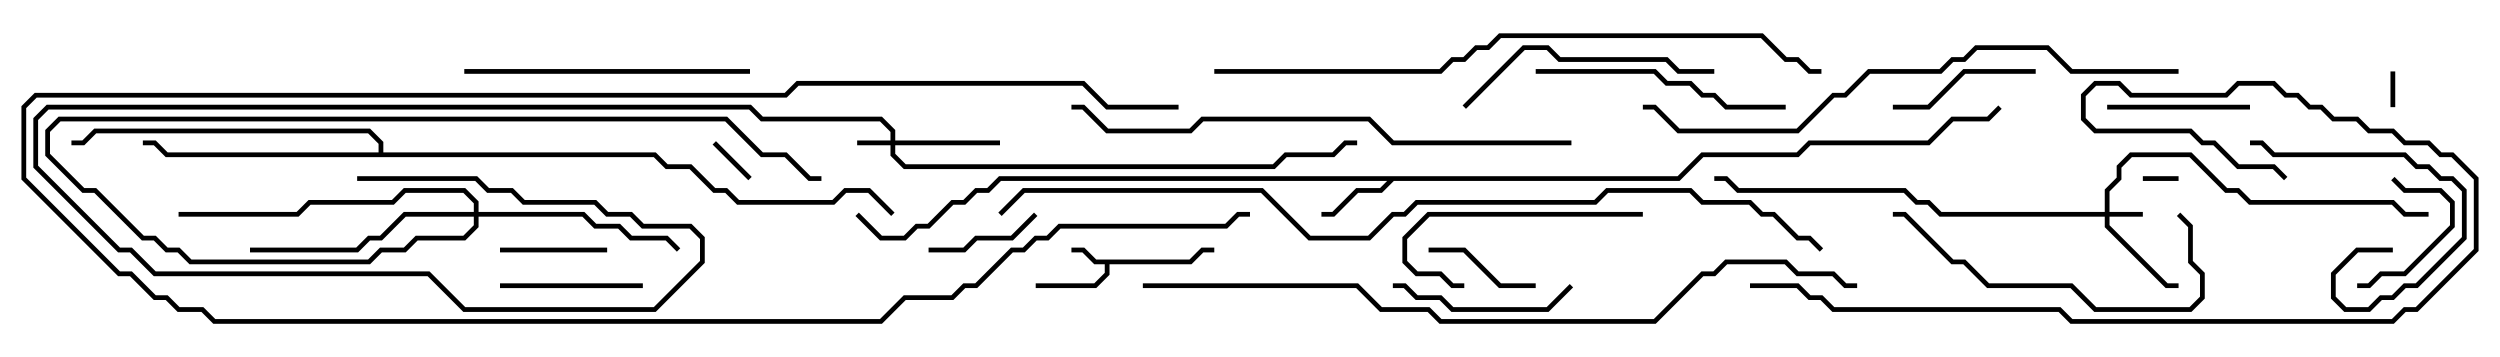 <svg version="1.1" width="105" height="15" xmlns="http://www.w3.org/2000/svg"><path d="M49.959,10.9L50.459,10.4L51,10.4L51,10.6L50.541,10.6L50.041,11.1L46.6,11.1L46.6,11.541L46.041,12.1L43.5,12.1L43.5,11.9L45.959,11.9L46.4,11.459L46.4,11.1L45.959,11.1L45.459,10.6L45,10.6L45,10.4L45.541,10.4L46.041,10.9z" stroke="none"/><path d="M70.459,7.4L71.459,6.4L75.459,6.4L75.959,5.9L80.959,5.9L81.959,4.9L83.459,4.9L83.929,4.429L84.071,4.571L83.541,5.1L82.041,5.1L81.041,6.1L76.041,6.1L75.541,6.6L71.541,6.6L70.541,7.6L58.541,7.6L58.041,8.1L57.041,8.1L56.041,9.1L55.5,9.1L55.5,8.9L55.959,8.9L56.959,7.9L57.959,7.9L58.259,7.6L42.041,7.6L41.541,8.1L41.041,8.1L40.541,8.6L40.041,8.6L39.041,9.6L38.541,9.6L38.041,10.1L36.959,10.1L35.929,9.071L36.071,8.929L37.041,9.9L37.959,9.9L38.459,9.4L38.959,9.4L39.959,8.4L40.459,8.4L40.959,7.9L41.459,7.9L41.959,7.4z" stroke="none"/><path d="M15.9,6.4L15.9,6.041L15.459,5.6L4.041,5.6L3.541,6.1L3,6.1L3,5.9L3.459,5.9L3.959,5.4L15.541,5.4L16.1,5.959L16.1,6.4L27.541,6.4L28.041,6.9L29.041,6.9L30.041,7.9L30.541,7.9L31.041,8.4L34.959,8.4L35.459,7.9L36.541,7.9L37.571,8.929L37.429,9.071L36.459,8.1L35.541,8.1L35.041,8.6L30.959,8.6L30.459,8.1L29.959,8.1L28.959,7.1L27.959,7.1L27.459,6.6L6.959,6.6L6.459,6.1L6,6.1L6,5.9L6.541,5.9L7.041,6.4z" stroke="none"/><path d="M37.4,5.9L37.4,5.541L36.959,5.1L31.959,5.1L31.459,4.6L2.041,4.6L1.6,5.041L1.6,6.959L5.041,10.4L5.541,10.4L6.541,11.4L18.041,11.4L19.541,12.9L27.459,12.9L29.4,10.959L29.4,10.041L28.959,9.6L26.959,9.6L26.459,9.1L25.459,9.1L24.959,8.6L21.959,8.6L21.459,8.1L20.459,8.1L19.959,7.6L15,7.6L15,7.4L20.041,7.4L20.541,7.9L21.541,7.9L22.041,8.4L25.041,8.4L25.541,8.9L26.541,8.9L27.041,9.4L29.041,9.4L29.6,9.959L29.6,11.041L27.541,13.1L19.459,13.1L17.959,11.6L6.459,11.6L5.459,10.6L4.959,10.6L1.4,7.041L1.4,4.959L1.959,4.4L31.541,4.4L32.041,4.9L37.041,4.9L37.6,5.459L37.6,5.9L42,5.9L42,6.1L37.6,6.1L37.6,6.459L38.041,6.9L53.459,6.9L53.959,6.4L55.959,6.4L56.459,5.9L57,5.9L57,6.1L56.541,6.1L56.041,6.6L54.041,6.6L53.541,7.1L37.959,7.1L37.4,6.541L37.4,6.1L36,6.1L36,5.9z" stroke="none"/><path d="M88.4,8.9L88.4,7.959L88.9,7.459L88.9,6.959L89.459,6.4L92.041,6.4L93.541,7.9L94.041,7.9L94.541,8.4L100.541,8.4L101.041,8.9L102,8.9L102,9.1L100.959,9.1L100.459,8.6L94.459,8.6L93.959,8.1L93.459,8.1L91.959,6.6L89.541,6.6L89.1,7.041L89.1,7.541L88.6,8.041L88.6,8.9L90,8.9L90,9.1L88.6,9.1L88.6,9.459L91.041,11.9L91.5,11.9L91.5,12.1L90.959,12.1L88.4,9.541L88.4,9.1L81.459,9.1L80.959,8.6L80.459,8.6L79.959,8.1L72.959,8.1L72.459,7.6L72,7.6L72,7.4L72.541,7.4L73.041,7.9L80.041,7.9L80.541,8.4L81.041,8.4L81.541,8.9z" stroke="none"/><path d="M19.9,8.9L19.9,8.541L19.459,8.1L17.041,8.1L16.541,8.6L13.041,8.6L12.541,9.1L7.5,9.1L7.5,8.9L12.459,8.9L12.959,8.4L16.459,8.4L16.959,7.9L19.541,7.9L20.1,8.459L20.1,8.9L24.541,8.9L25.041,9.4L26.041,9.4L26.541,9.9L28.041,9.9L28.571,10.429L28.429,10.571L27.959,10.1L26.459,10.1L25.959,9.6L24.959,9.6L24.459,9.1L20.1,9.1L20.1,9.541L19.541,10.1L17.541,10.1L17.041,10.6L16.041,10.6L15.541,11.1L7.959,11.1L7.459,10.6L6.959,10.6L6.459,10.1L5.959,10.1L3.959,8.1L3.459,8.1L1.9,6.541L1.9,5.459L2.459,4.9L30.541,4.9L32.041,6.4L33.041,6.4L34.041,7.4L34.5,7.4L34.5,7.6L33.959,7.6L32.959,6.6L31.959,6.6L30.459,5.1L2.541,5.1L2.1,5.541L2.1,6.459L3.541,7.9L4.041,7.9L6.041,9.9L6.541,9.9L7.041,10.4L7.541,10.4L8.041,10.9L15.459,10.9L15.959,10.4L16.959,10.4L17.459,9.9L19.459,9.9L19.9,9.459L19.9,9.1L17.041,9.1L16.041,10.1L15.541,10.1L15.041,10.6L10.5,10.6L10.5,10.4L14.959,10.4L15.459,9.9L15.959,9.9L16.959,8.9z" stroke="none"/><path d="M100.4,3L100.6,3L100.6,4.5L100.4,4.5z" stroke="none"/><path d="M91.5,7.4L91.5,7.6L90,7.6L90,7.4z" stroke="none"/><path d="M31.571,7.429L31.429,7.571L29.929,6.071L30.071,5.929z" stroke="none"/><path d="M21,10.6L21,10.4L25.5,10.4L25.5,10.6z" stroke="none"/><path d="M100.429,7.571L100.571,7.429L101.041,7.9L102.541,7.9L103.1,8.459L103.1,9.541L101.041,11.6L100.041,11.6L99.541,12.1L99,12.1L99,11.9L99.459,11.9L99.959,11.4L100.959,11.4L102.9,9.459L102.9,8.541L102.459,8.1L100.959,8.1z" stroke="none"/><path d="M64.5,11.9L64.5,12.1L62.959,12.1L61.459,10.6L60,10.6L60,10.4L61.541,10.4L63.041,11.9z" stroke="none"/><path d="M43.429,8.929L43.571,9.071L42.541,10.1L41.041,10.1L40.541,10.6L39,10.6L39,10.4L40.459,10.4L40.959,9.9L42.459,9.9z" stroke="none"/><path d="M49.5,4.4L49.5,4.6L46.459,4.6L45.459,3.6L33.541,3.6L33.041,4.1L1.541,4.1L1.1,4.541L1.1,7.459L5.041,11.4L5.541,11.4L6.541,12.4L7.041,12.4L7.541,12.9L8.541,12.9L9.041,13.4L36.959,13.4L37.959,12.4L39.959,12.4L40.459,11.9L40.959,11.9L42.459,10.4L42.959,10.4L43.459,9.9L43.959,9.9L44.459,9.4L51.459,9.4L51.959,8.9L52.5,8.9L52.5,9.1L52.041,9.1L51.541,9.6L44.541,9.6L44.041,10.1L43.541,10.1L43.041,10.6L42.541,10.6L41.041,12.1L40.541,12.1L40.041,12.6L38.041,12.6L37.041,13.6L8.959,13.6L8.459,13.1L7.459,13.1L6.959,12.6L6.459,12.6L5.459,11.6L4.959,11.6L0.9,7.541L0.9,4.459L1.459,3.9L32.959,3.9L33.459,3.4L45.541,3.4L46.541,4.4z" stroke="none"/><path d="M88.5,4.6L88.5,4.4L94.5,4.4L94.5,4.6z" stroke="none"/><path d="M27,11.9L27,12.1L21,12.1L21,11.9z" stroke="none"/><path d="M79.5,4.6L79.5,4.4L80.959,4.4L82.459,2.9L85.5,2.9L85.5,3.1L82.541,3.1L81.041,4.6z" stroke="none"/><path d="M100.5,10.4L100.5,10.6L99.041,10.6L98.1,11.541L98.1,12.459L98.541,12.9L99.459,12.9L99.959,12.4L100.459,12.4L100.959,11.9L101.459,11.9L103.4,9.959L103.4,8.041L102.959,7.6L102.459,7.6L101.959,7.1L101.459,7.1L100.959,6.6L95.459,6.6L94.959,6.1L94.5,6.1L94.5,5.9L95.041,5.9L95.541,6.4L101.041,6.4L101.541,6.9L102.041,6.9L102.541,7.4L103.041,7.4L103.6,7.959L103.6,10.041L101.541,12.1L101.041,12.1L100.541,12.6L100.041,12.6L99.541,13.1L98.459,13.1L97.9,12.541L97.9,11.459L98.959,10.4z" stroke="none"/><path d="M58.5,12.1L58.5,11.9L59.041,11.9L59.541,12.4L60.541,12.4L61.041,12.9L64.959,12.9L65.929,11.929L66.071,12.071L65.041,13.1L60.959,13.1L60.459,12.6L59.459,12.6L58.959,12.1z" stroke="none"/><path d="M69,8.9L69,9.1L60.041,9.1L59.1,10.041L59.1,10.959L59.541,11.4L60.541,11.4L61.041,11.9L61.5,11.9L61.5,12.1L60.959,12.1L60.459,11.6L59.459,11.6L58.9,11.041L58.9,9.959L59.959,8.9z" stroke="none"/><path d="M75,4.4L75,4.6L72.459,4.6L71.959,4.1L71.459,4.1L70.959,3.6L69.959,3.6L69.459,3.1L64.5,3.1L64.5,2.9L69.541,2.9L70.041,3.4L71.041,3.4L71.541,3.9L72.041,3.9L72.541,4.4z" stroke="none"/><path d="M72,2.9L72,3.1L70.459,3.1L69.959,2.6L65.459,2.6L64.959,2.1L64.041,2.1L61.571,4.571L61.429,4.429L63.959,1.9L65.041,1.9L65.541,2.4L70.041,2.4L70.541,2.9z" stroke="none"/><path d="M91.429,9.071L91.571,8.929L92.1,9.459L92.1,10.959L92.6,11.459L92.6,12.541L92.041,13.1L87.959,13.1L86.959,12.1L83.459,12.1L82.459,11.1L81.959,11.1L79.959,9.1L79.5,9.1L79.5,8.9L80.041,8.9L82.041,10.9L82.541,10.9L83.541,11.9L87.041,11.9L88.041,12.9L91.959,12.9L92.4,12.459L92.4,11.541L91.9,11.041L91.9,9.541z" stroke="none"/><path d="M19.5,3.1L19.5,2.9L31.5,2.9L31.5,3.1z" stroke="none"/><path d="M66,5.9L66,6.1L58.459,6.1L57.459,5.1L50.541,5.1L50.041,5.6L46.459,5.6L45.459,4.6L45,4.6L45,4.4L45.541,4.4L46.541,5.4L49.959,5.4L50.459,4.9L57.541,4.9L58.541,5.9z" stroke="none"/><path d="M91.5,2.9L91.5,3.1L86.959,3.1L85.959,2.1L83.041,2.1L82.541,2.6L82.041,2.6L81.541,3.1L78.541,3.1L77.541,4.1L77.041,4.1L75.541,5.6L70.459,5.6L69.459,4.6L69,4.6L69,4.4L69.541,4.4L70.541,5.4L75.459,5.4L76.959,3.9L77.459,3.9L78.459,2.9L81.459,2.9L81.959,2.4L82.459,2.4L82.959,1.9L86.041,1.9L87.041,2.9z" stroke="none"/><path d="M73.5,12.1L73.5,11.9L75.541,11.9L76.041,12.4L76.541,12.4L77.041,12.9L86.541,12.9L87.041,13.4L100.459,13.4L100.959,12.9L101.459,12.9L103.9,10.459L103.9,7.541L102.959,6.6L102.459,6.6L101.959,6.1L100.959,6.1L100.459,5.6L99.459,5.6L98.959,5.1L97.959,5.1L97.459,4.6L96.959,4.6L96.459,4.1L95.959,4.1L95.459,3.6L94.041,3.6L93.541,4.1L89.459,4.1L88.959,3.6L88.041,3.6L87.6,4.041L87.6,4.959L88.041,5.4L92.041,5.4L92.541,5.9L93.041,5.9L94.041,6.9L95.541,6.9L96.071,7.429L95.929,7.571L95.459,7.1L93.959,7.1L92.959,6.1L92.459,6.1L91.959,5.6L87.959,5.6L87.4,5.041L87.4,3.959L87.959,3.4L89.041,3.4L89.541,3.9L93.459,3.9L93.959,3.4L95.541,3.4L96.041,3.9L96.541,3.9L97.041,4.4L97.541,4.4L98.041,4.9L99.041,4.9L99.541,5.4L100.541,5.4L101.041,5.9L102.041,5.9L102.541,6.4L103.041,6.4L104.1,7.459L104.1,10.541L101.541,13.1L101.041,13.1L100.541,13.6L86.959,13.6L86.459,13.1L76.959,13.1L76.459,12.6L75.959,12.6L75.459,12.1z" stroke="none"/><path d="M51,3.1L51,2.9L60.459,2.9L60.959,2.4L61.459,2.4L61.959,1.9L62.459,1.9L62.959,1.4L74.041,1.4L75.041,2.4L75.541,2.4L76.041,2.9L76.5,2.9L76.5,3.1L75.959,3.1L75.459,2.6L74.959,2.6L73.959,1.6L63.041,1.6L62.541,2.1L62.041,2.1L61.541,2.6L61.041,2.6L60.541,3.1z" stroke="none"/><path d="M48,12.1L48,11.9L57.041,11.9L58.041,12.9L60.041,12.9L60.541,13.4L69.459,13.4L71.459,11.4L71.959,11.4L72.459,10.9L75.041,10.9L75.541,11.4L77.041,11.4L77.541,11.9L78,11.9L78,12.1L77.459,12.1L76.959,11.6L75.459,11.6L74.959,11.1L72.541,11.1L72.041,11.6L71.541,11.6L69.541,13.6L60.459,13.6L59.959,13.1L57.959,13.1L56.959,12.1z" stroke="none"/><path d="M42.071,9.071L41.929,8.929L42.959,7.9L53.041,7.9L55.041,9.9L57.459,9.9L58.459,8.9L58.959,8.9L59.459,8.4L66.959,8.4L67.459,7.9L71.041,7.9L71.541,8.4L73.541,8.4L74.041,8.9L74.541,8.9L75.541,9.9L76.041,9.9L76.571,10.429L76.429,10.571L75.959,10.1L75.459,10.1L74.459,9.1L73.959,9.1L73.459,8.6L71.459,8.6L70.959,8.1L67.541,8.1L67.041,8.6L59.541,8.6L59.041,9.1L58.541,9.1L57.541,10.1L54.959,10.1L52.959,8.1L43.041,8.1z" stroke="none"/></svg>